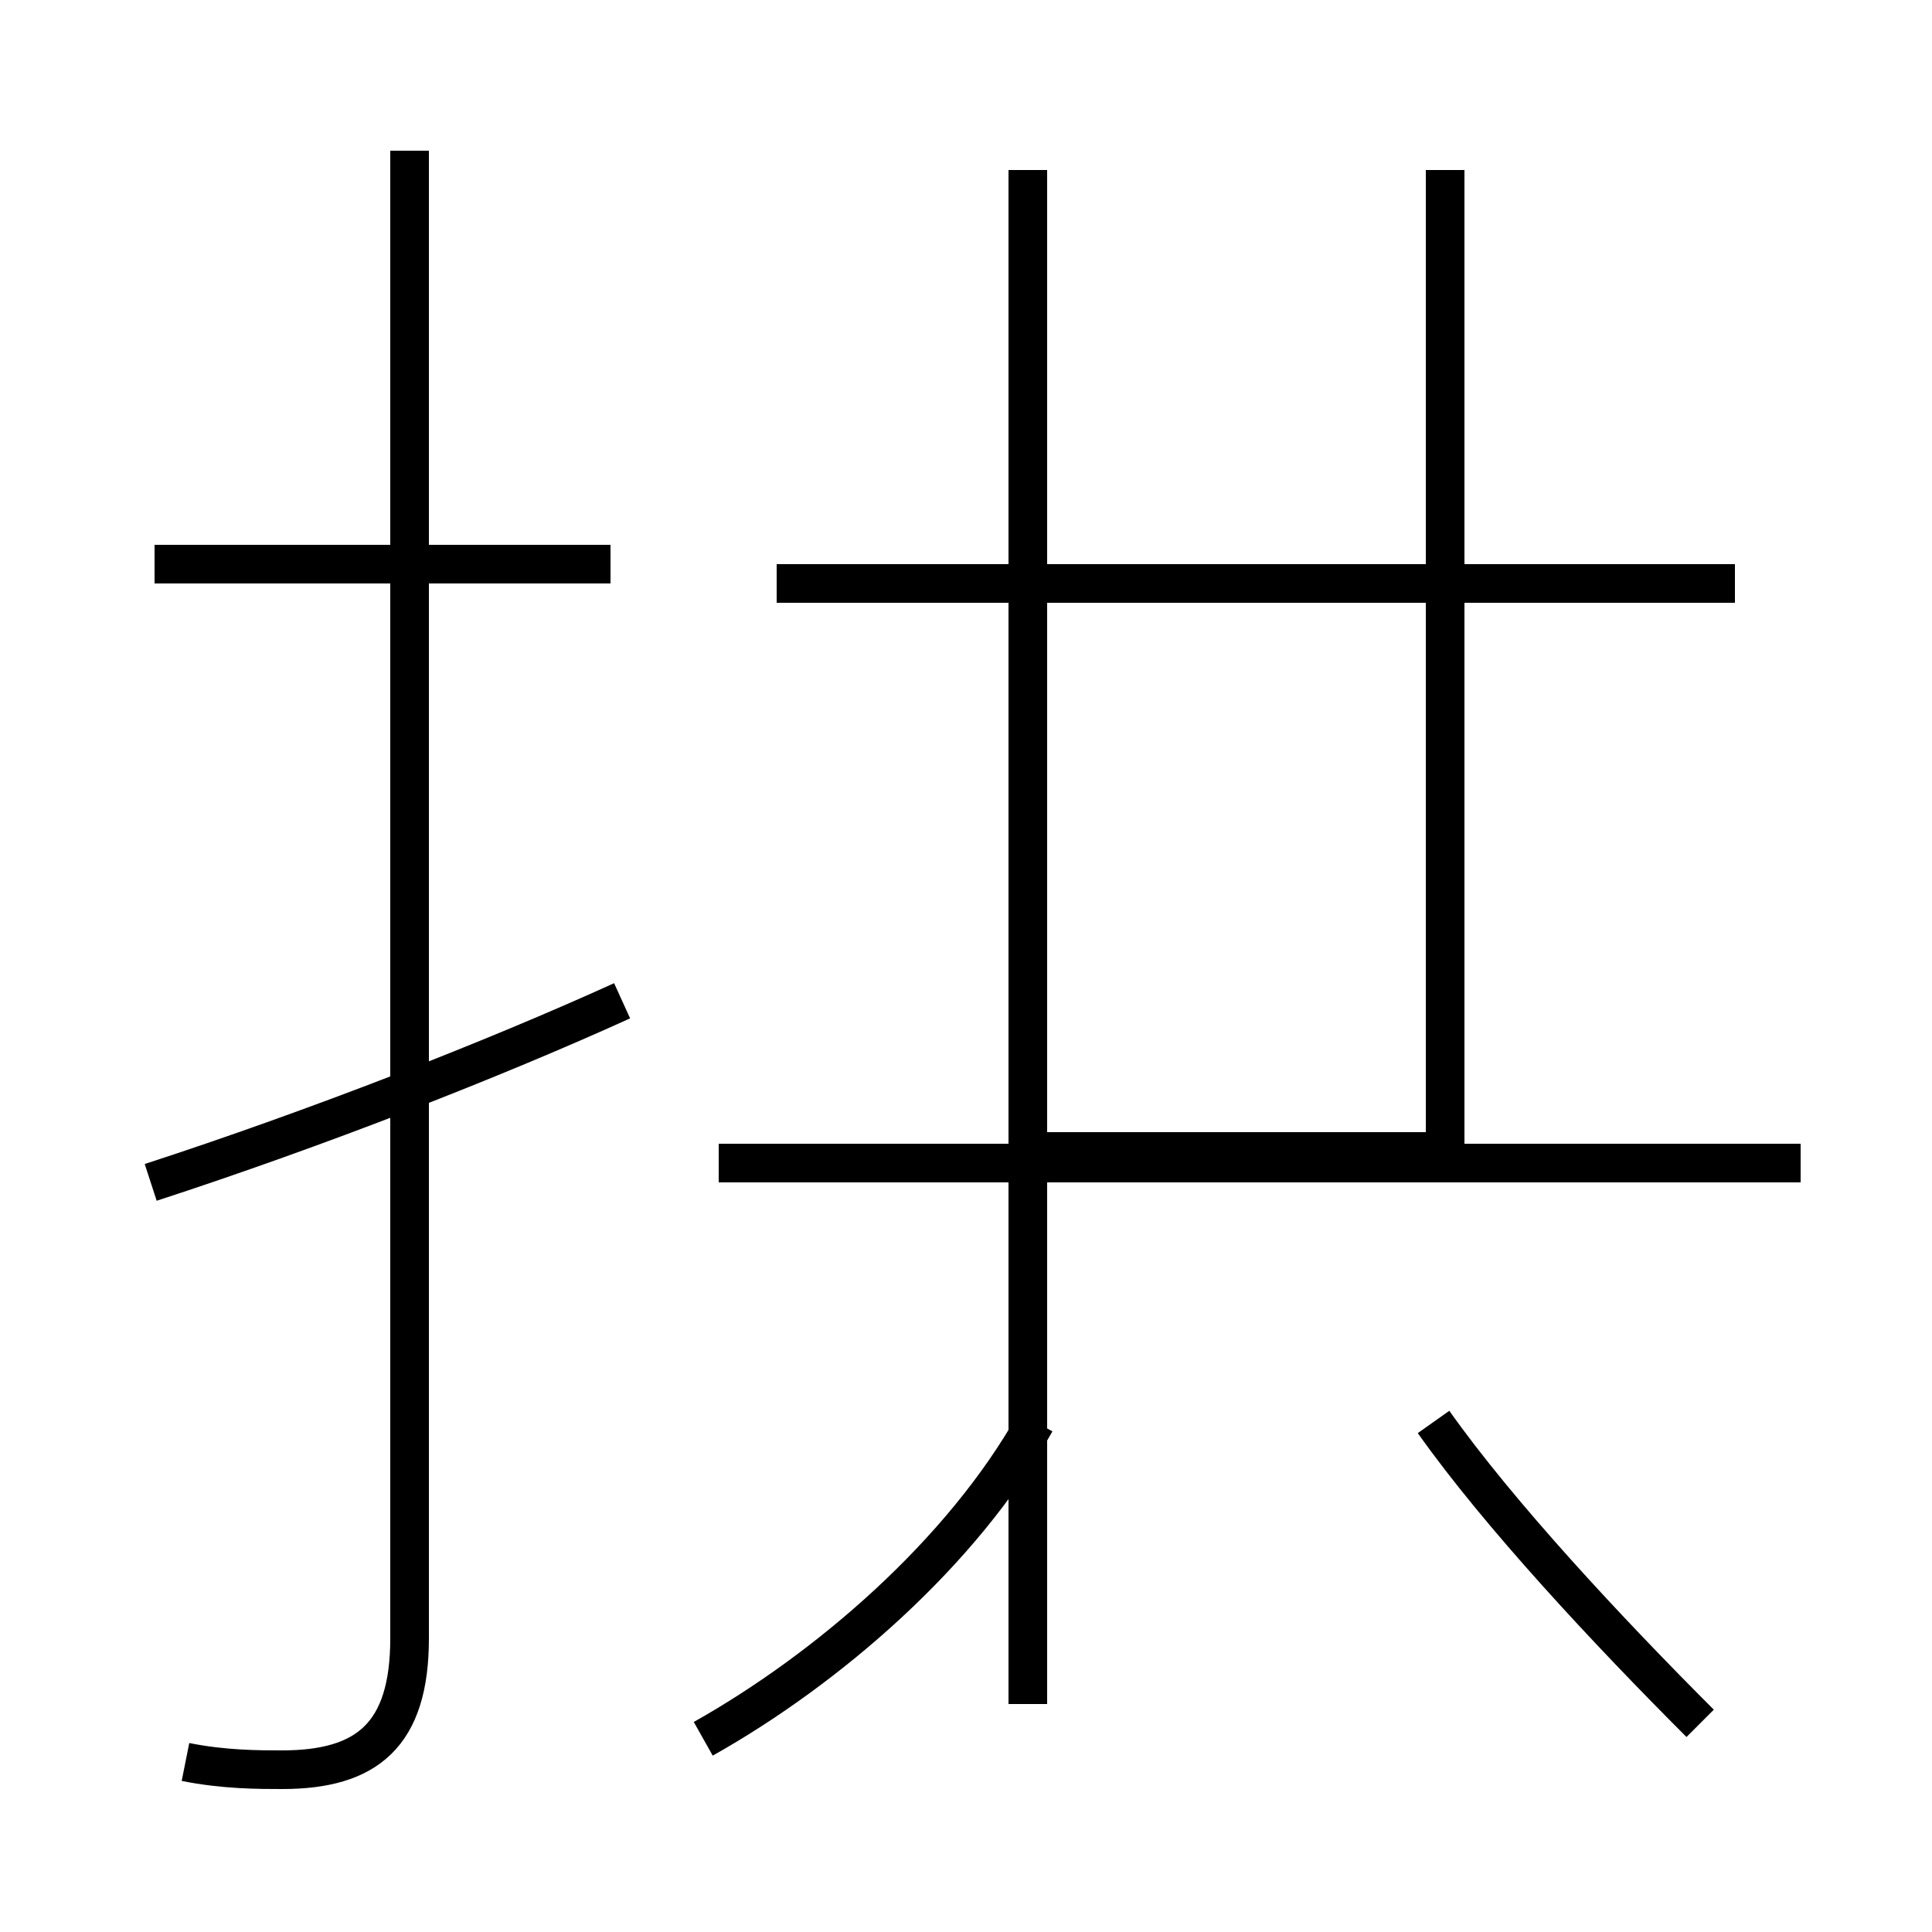 <?xml version='1.0' encoding='utf8'?>
<svg viewBox="0.0 -44.0 50.0 50.0" version="1.1" xmlns="http://www.w3.org/2000/svg">
<rect x="0.0" y="-44.0" width="50.0" height="50.0" fill="#808080" stroke="none"/>
<rect x="-1000" y="-1000" width="2000" height="2000" stroke="white" fill="white"/>
<g style="fill:none; stroke:#000000;  stroke-width:1">
<path d="M 4.8 -1.6 C 5.8 -1.8 6.7 -1.8 7.3 -1.8 C 9.5 -1.8 10.6 -0.9 10.6 1.6 L 10.6 40.1 M 15.8 29.4 L 4.0 29.4 M 3.9 13.4 C 8.2 14.8 12.8 16.6 16.1 18.1 M 18.2 -1.0 C 21.4 0.8 24.9 3.8 26.8 7.2 M 46.6 13.9 L 18.6 13.9 M 20.1 28.9 L 44.9 28.9 M 37.4 14.2 L 37.4 39.6 M 44.0 -0.6 C 41.6 1.8 38.8 4.8 37.1 7.2 M 37.4 14.2 L 26.7 14.2 M 46.6 13.9 L 18.6 13.9 M 26.6 -0.1 L 26.6 39.6" transform="scale(1, -1)" />
</g>
</svg>